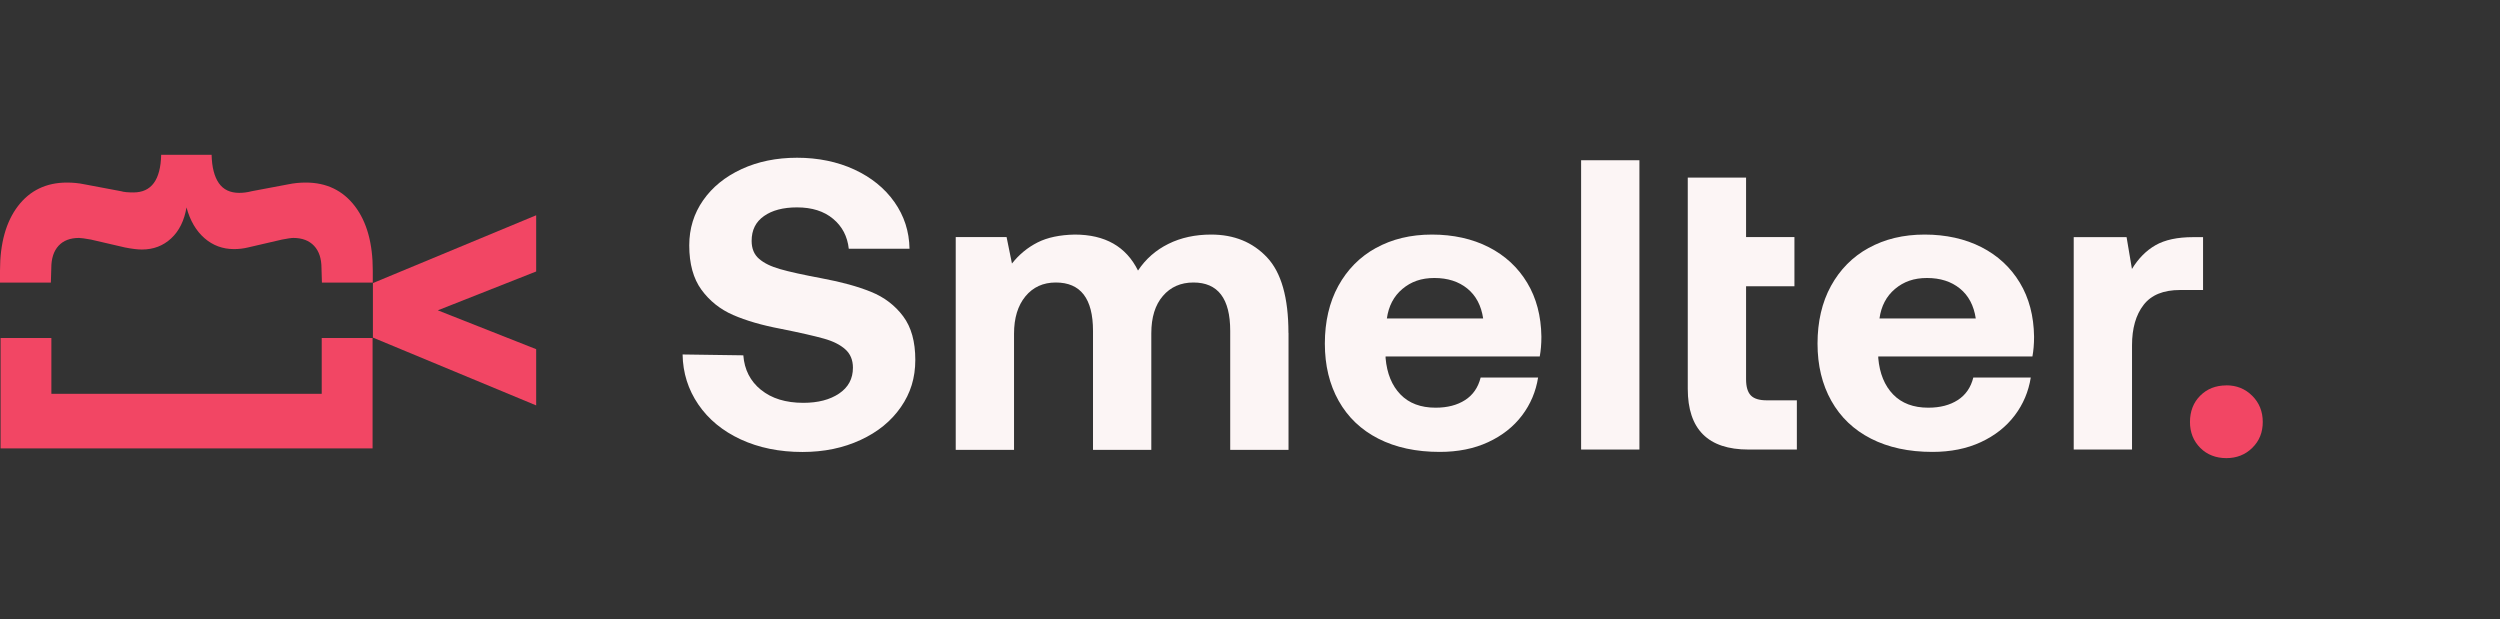 <svg width="759" height="188" viewBox="0 0 759 188" fill="none" xmlns="http://www.w3.org/2000/svg">
<rect x="0" y="0" width="759" height="188" fill="#333333" stroke="none"/>
<g clip-path="url(#clip0_356_138)">
<path d="M231.04 118.346C234.254 120.974 238.555 122.299 243.897 122.299C248.328 122.299 251.955 121.365 254.757 119.475C257.558 117.586 258.949 114.98 258.949 111.635C258.949 109.289 258.167 107.422 256.625 106.053C255.083 104.663 252.911 103.577 250.109 102.796C247.307 102.014 242.985 101.015 237.121 99.842C231.344 98.756 226.501 97.344 222.57 95.628C218.639 93.912 215.446 91.371 212.97 87.983C210.494 84.595 209.256 80.099 209.256 74.496C209.256 69.392 210.668 64.831 213.47 60.813C216.271 56.795 220.159 53.646 225.133 51.344C230.106 49.042 235.731 47.891 242.008 47.891C248.285 47.891 254.236 49.085 259.383 51.474C264.53 53.863 268.592 57.143 271.545 61.334C274.499 65.526 276.041 70.239 276.128 75.517H257.689C257.276 71.76 255.691 68.719 252.911 66.417C250.152 64.115 246.504 62.963 241.986 62.963C237.795 62.963 234.45 63.832 231.952 65.591C229.433 67.351 228.195 69.848 228.195 73.128C228.195 75.473 228.955 77.298 230.454 78.579C231.952 79.882 234.081 80.925 236.861 81.707C239.619 82.51 243.897 83.444 249.653 84.53C255.517 85.616 260.447 86.984 264.465 88.613C268.483 90.242 271.719 92.718 274.195 96.019C276.671 99.32 277.887 103.729 277.887 109.246C277.887 114.762 276.432 119.388 273.5 123.602C270.568 127.837 266.507 131.16 261.272 133.571C256.038 136.003 250.174 137.22 243.637 137.22C236.622 137.22 230.367 135.938 224.872 133.397C219.399 130.856 215.098 127.316 212.014 122.798C208.93 118.281 207.323 113.22 207.236 107.617L225.675 107.878C226.001 112.221 227.782 115.718 231.018 118.346H231.04Z" fill="#FCF5F5"/>
<path d="M391.194 101.079V136.589H373.493V100.449C373.493 90.654 369.779 85.767 362.329 85.767C358.485 85.767 355.379 87.136 353.056 89.85C350.71 92.565 349.537 96.344 349.537 101.209V136.589H331.836V100.449C331.836 90.654 328.079 85.767 320.543 85.767C316.698 85.767 313.614 87.179 311.312 89.981C309.01 92.782 307.859 96.561 307.859 101.34V136.589H290.158V71.976H305.6L307.229 80.012C309.401 77.254 312.007 75.125 315.004 73.605C318.002 72.085 321.781 71.303 326.298 71.216C335.507 71.216 341.892 74.865 345.497 82.14C347.843 78.622 350.905 75.929 354.728 74.039C358.529 72.15 362.872 71.216 367.716 71.216C374.666 71.216 380.312 73.518 384.656 78.122C389 82.727 391.172 90.372 391.172 101.079H391.194Z" fill="#FCF5F5"/>
<path d="M417.732 75.299C422.618 72.584 428.287 71.216 434.737 71.216C441.188 71.216 447.009 72.497 451.982 75.038C456.956 77.579 460.843 81.185 463.645 85.832C466.447 90.48 467.88 95.932 467.967 102.208C467.967 104.467 467.793 106.465 467.468 108.225H420.664V108.724C421.076 113.415 422.597 117.086 425.181 119.757C427.766 122.429 431.328 123.775 435.845 123.775C439.45 123.775 442.426 122.993 444.815 121.451C447.204 119.909 448.768 117.629 449.528 114.61H466.968C466.295 118.867 464.666 122.733 462.081 126.142C459.497 129.552 456.065 132.267 451.787 134.243C447.53 136.22 442.621 137.197 437.105 137.197C429.916 137.197 423.704 135.851 418.47 133.179C413.236 130.508 409.218 126.685 406.416 121.69C403.615 116.717 402.225 110.918 402.225 104.315C402.225 97.713 403.571 91.783 406.308 86.81C409.044 81.836 412.823 77.992 417.732 75.277V75.299ZM445.467 87.592C442.839 85.463 439.516 84.399 435.498 84.399C431.48 84.399 428.417 85.507 425.768 87.722C423.14 89.937 421.576 92.934 421.055 96.692H450.288C449.702 92.761 448.094 89.72 445.467 87.592Z" fill="#FCF5F5"/>
<path d="M497.726 48.65V136.481H480.025V48.65H497.726Z" fill="#FCF5F5"/>
<path d="M530.107 53.906V71.976H544.789V86.919H530.107V115.153C530.107 117.412 530.585 119.041 531.54 120.04C532.496 121.039 534.103 121.538 536.362 121.538H545.527V136.481H530.845C518.553 136.481 512.406 130.334 512.406 118.041V53.928H530.107V53.906Z" fill="#FCF5F5"/>
<path d="M567.308 75.299C572.195 72.584 577.863 71.216 584.314 71.216C590.764 71.216 596.585 72.497 601.558 75.038C606.532 77.579 610.419 81.185 613.221 85.832C616.023 90.48 617.456 95.932 617.543 102.208C617.543 104.467 617.369 106.465 617.044 108.225H570.24V108.724C570.653 113.415 572.173 117.086 574.757 119.757C577.342 122.429 580.904 123.775 585.421 123.775C589.027 123.775 592.002 122.993 594.391 121.451C596.78 119.909 598.344 117.629 599.104 114.61H616.544C615.871 118.867 614.242 122.733 611.657 126.142C609.073 129.552 605.641 132.267 601.363 134.243C597.106 136.22 592.198 137.197 586.681 137.197C579.492 137.197 573.281 135.851 568.046 133.179C562.812 130.508 558.794 126.685 555.992 121.69C553.191 116.717 551.801 110.918 551.801 104.315C551.801 97.713 553.147 91.783 555.884 86.81C558.62 81.836 562.4 77.992 567.308 75.277V75.299ZM595.021 87.592C592.393 85.463 589.07 84.399 585.052 84.399C581.034 84.399 577.972 85.507 575.322 87.722C572.694 89.937 571.13 92.934 570.609 96.692H599.842C599.256 92.761 597.649 89.72 595.021 87.592Z" fill="#FCF5F5"/>
<path d="M668.869 88.048H661.832C656.815 88.048 653.123 89.547 650.799 92.566C648.454 95.585 647.281 99.668 647.281 104.858V136.481H629.58V71.998H645.63L647.259 81.663C649.192 78.492 651.559 76.081 654.405 74.452C657.25 72.823 661.05 71.998 665.829 71.998H668.847V88.048H668.869Z" fill="#FCF5F5"/>
<path d="M0.156 102.621H15.598V119.562H97.673V102.621H113.115V136.133H0.178V102.621H0.156Z" fill="#F24664"/>
<path d="M89.112 72.237C88.439 72.237 87.266 72.411 85.593 72.737L75.299 75.126C73.952 75.451 72.54 75.625 71.042 75.625C67.61 75.625 64.613 74.518 62.072 72.302C59.531 70.087 57.706 66.981 56.621 62.963C55.947 66.981 54.405 70.109 51.973 72.367C49.54 74.626 46.587 75.755 43.068 75.755C41.722 75.755 40.006 75.538 37.921 75.126L27.626 72.737C25.78 72.411 24.564 72.237 23.977 72.237C21.306 72.237 19.221 73.041 17.766 74.626C16.311 76.212 15.572 78.47 15.572 81.402L15.442 85.79H0V82.141C0 73.866 1.824 67.329 5.451 62.572C9.078 57.816 14.052 55.427 20.329 55.427C22.175 55.427 23.891 55.601 25.476 55.926L36.77 58.055C37.595 58.315 38.855 58.424 40.527 58.424C45.957 58.424 48.758 54.623 48.932 47H64.244C64.331 50.757 65.069 53.624 66.438 55.601C67.806 57.577 69.891 58.554 72.649 58.554C73.909 58.554 75.147 58.381 76.406 58.055L87.7 55.926C89.285 55.601 91.001 55.427 92.847 55.427C99.124 55.427 104.076 57.816 107.725 62.572C111.373 67.35 113.176 73.866 113.176 82.141V85.79H97.734L97.604 81.402C97.604 78.47 96.844 76.212 95.345 74.626C93.846 73.041 91.74 72.237 89.068 72.237H89.112Z" fill="#F24664"/>
<path d="M113.217 85.942L162.779 65.353V82.423L132.916 94.217L162.779 106.01V123.081L113.217 102.492V85.92V85.942Z" fill="#F24664"/>
<path d="M675.914 116.986C679.04 116.986 681.648 118.039 683.783 120.167C685.897 122.271 686.976 124.925 686.976 128.106C686.976 131.286 685.919 133.894 683.783 135.976C681.67 138.058 679.04 139.087 675.914 139.087C672.789 139.087 670.069 138.058 668 135.976C665.932 133.894 664.875 131.286 664.875 128.106C664.875 124.925 665.909 122.18 668 120.121C670.069 118.039 672.722 117.009 675.914 117.009V116.986Z" fill="#F24664"/>
</g>
<defs>
<clipPath id="clip0_356_138">
<rect width="687" height="93" fill="white" transform="translate(0 47)"/>
</clipPath>
</defs>
</svg>
